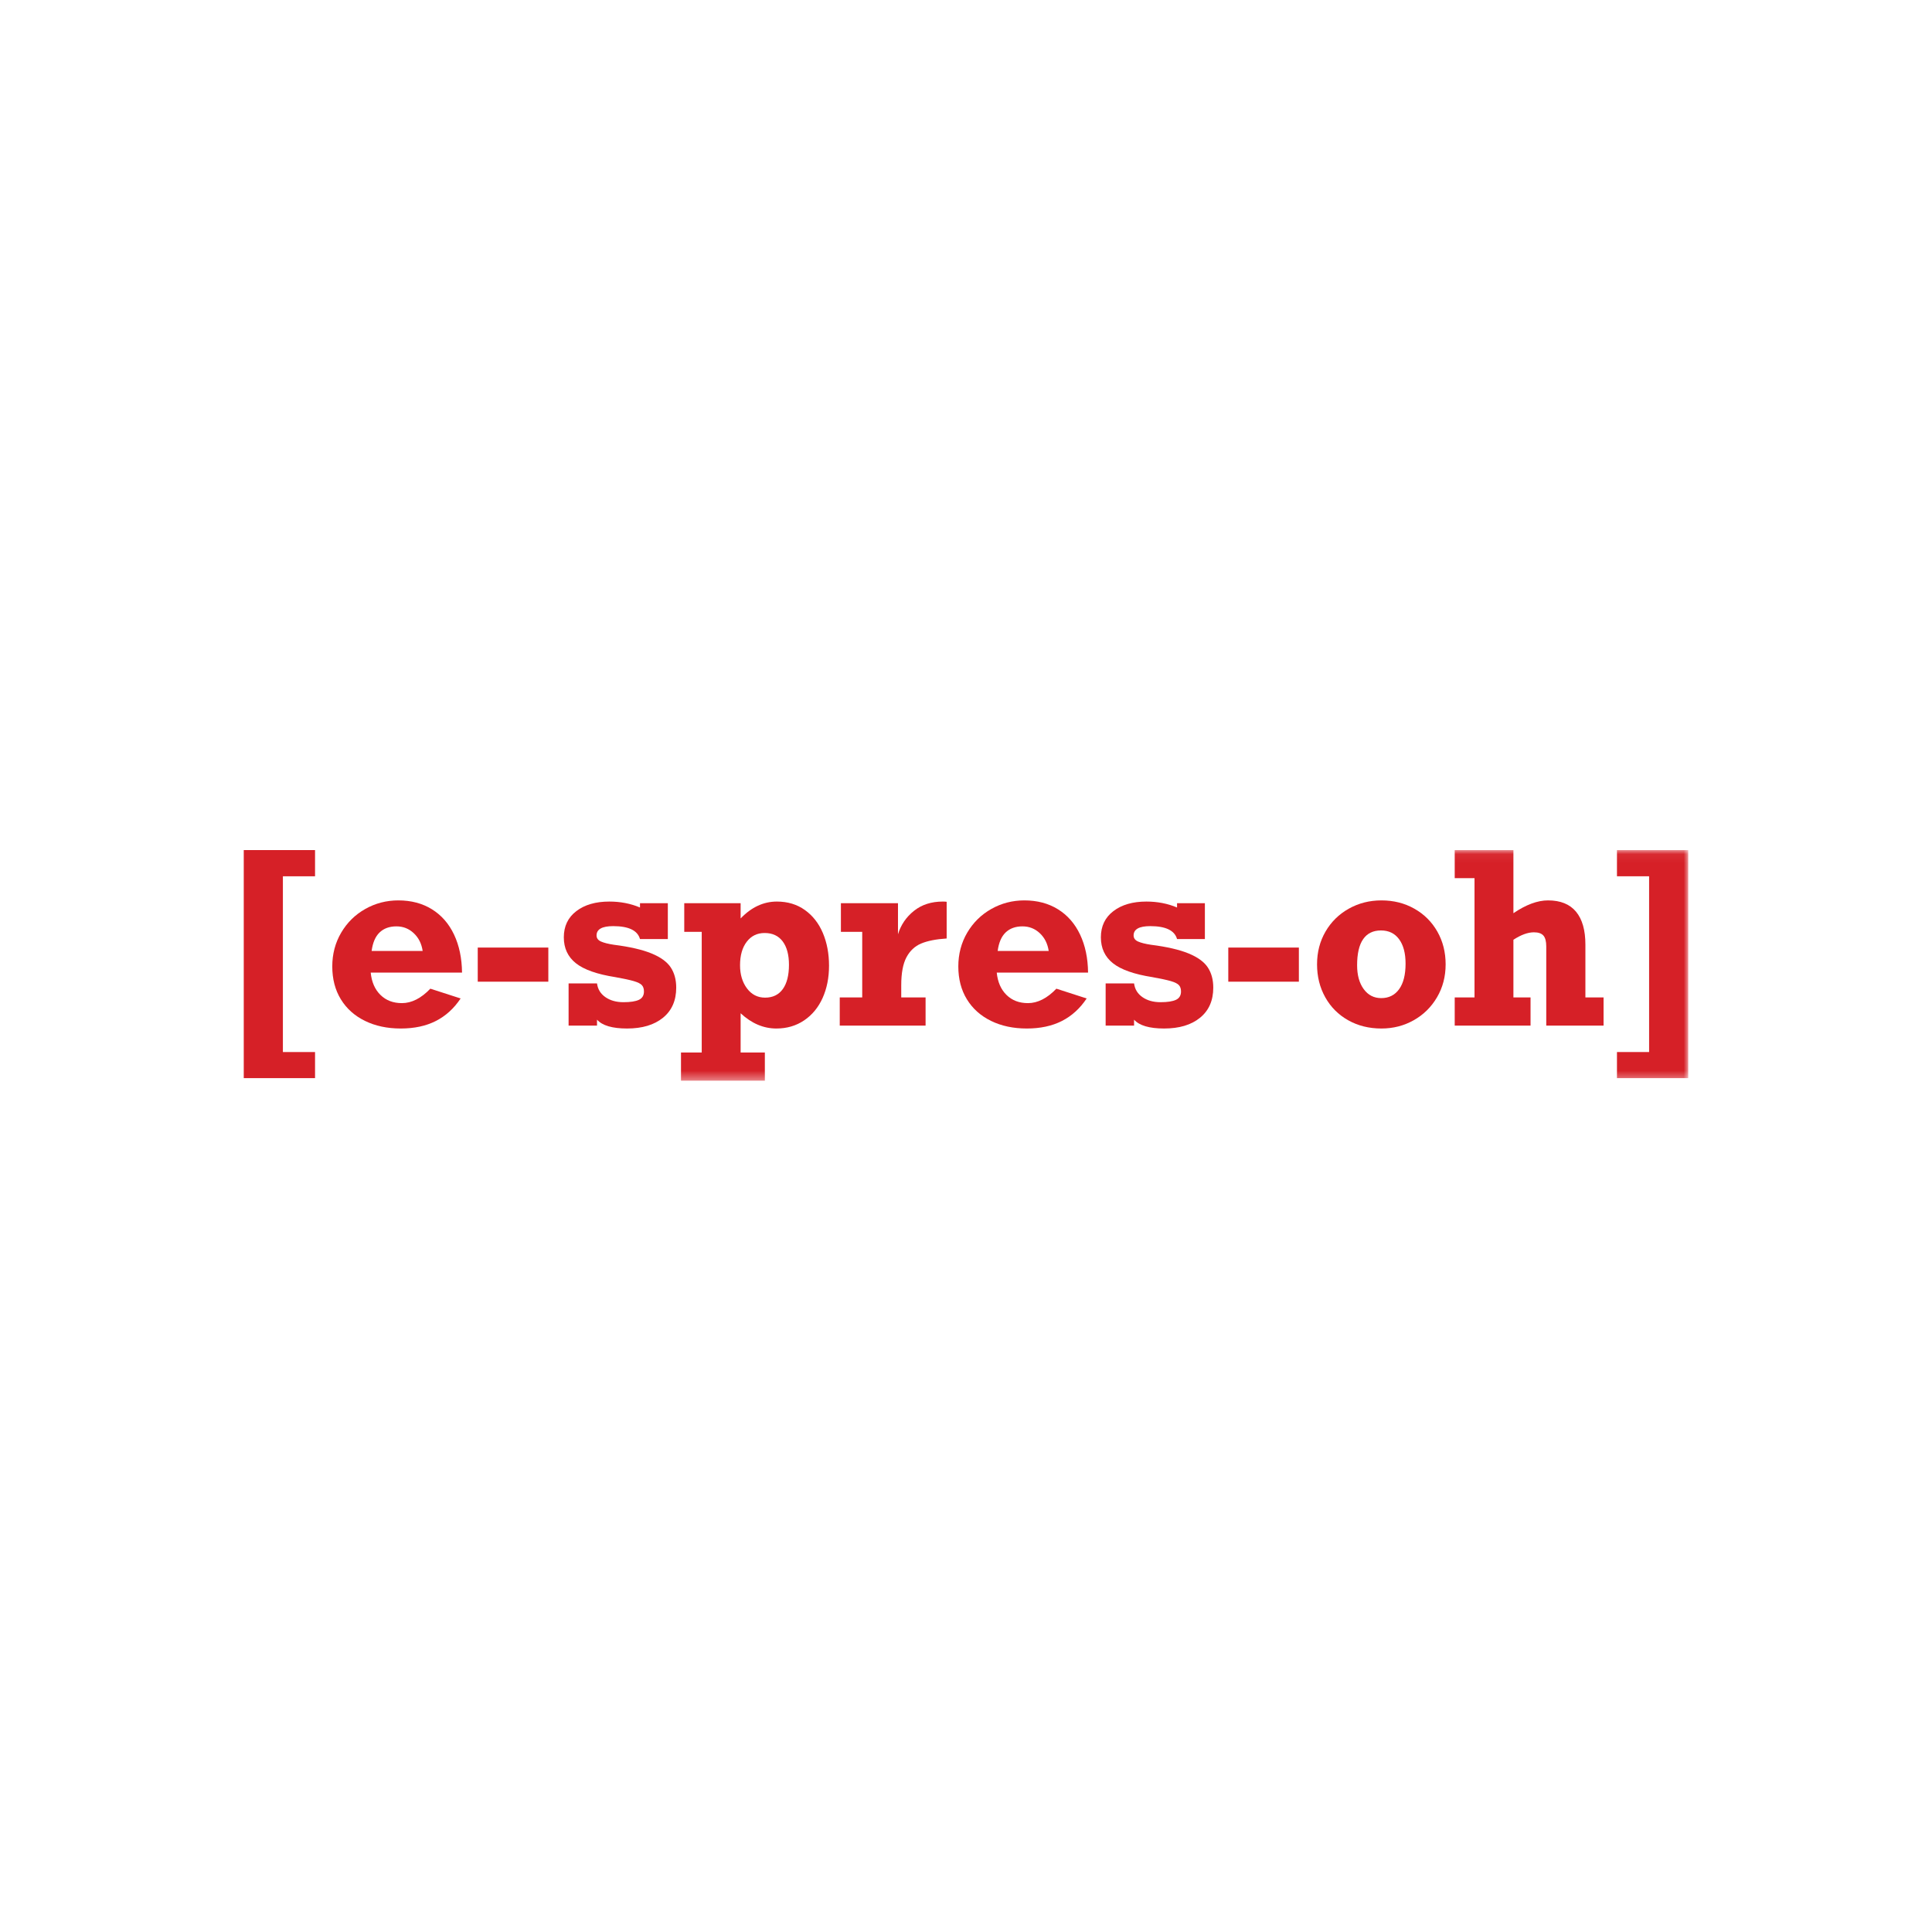 <?xml version="1.0" encoding="UTF-8"?>
<svg width="214px" height="214px" viewBox="0 0 214 214" version="1.1" xmlns="http://www.w3.org/2000/svg" xmlns:xlink="http://www.w3.org/1999/xlink">
    <!-- Generator: Sketch 53.2 (72643) - https://sketchapp.com -->
    <title>e-spres-oh_logo</title>
    <desc>Created with Sketch.</desc>
    <defs>
        <polygon id="path-1" points="0 25.6 160 25.6 160 0.056 0 0.056"></polygon>
    </defs>
    <g id="Exports" stroke="none" stroke-width="1" fill="none" fill-rule="evenodd">
        <g id="Homepage-New" transform="translate(-270, -4468)">
            <g id="Group-16" transform="translate(297, 4562)">
                <polygon id="Fill-1" fill="#D62027" points="0 0.16 0 25.42 7.896 25.42 7.896 22.531 4.335 22.531 4.335 3.063 7.896 3.063 7.896 0.16"></polygon>
                <g id="Group-15" transform="translate(0, 0.104)">
                    <path d="M16.913,8.506 C16.139,8.506 15.518,8.73 15.049,9.177 C14.58,9.624 14.286,10.308 14.165,11.228 L19.816,11.228 C19.696,10.42 19.367,9.764 18.829,9.261 C18.292,8.757 17.653,8.506 16.913,8.506 M24.177,13.628 L14.062,13.628 C14.165,14.668 14.524,15.492 15.14,16.098 C15.754,16.705 16.548,17.008 17.52,17.008 C18.595,17.008 19.644,16.475 20.668,15.408 L24.022,16.492 C23.282,17.601 22.366,18.433 21.274,18.988 C20.182,19.543 18.887,19.82 17.391,19.82 C15.894,19.82 14.572,19.538 13.424,18.975 C12.276,18.412 11.385,17.614 10.753,16.582 C10.121,15.55 9.805,14.337 9.805,12.944 C9.805,11.568 10.134,10.321 10.792,9.203 C11.45,8.085 12.34,7.209 13.462,6.577 C14.585,5.945 15.804,5.629 17.12,5.629 C18.547,5.629 19.79,5.958 20.848,6.616 C21.906,7.274 22.721,8.207 23.293,9.416 C23.865,10.624 24.159,12.028 24.177,13.628" id="Fill-2" fill="#D62027"></path>
                    <mask id="mask-2" fill="white">
                        <use xlink:href="#path-1"></use>
                    </mask>
                    <g id="Clip-5"></g>
                    <polygon id="Fill-4" fill="#D62027" mask="url(#mask-2)" points="25.918 14.634 33.736 14.634 33.736 10.854 25.918 10.854"></polygon>
                    <path d="M43.89,6.416 L43.89,5.939 L46.973,5.939 L46.973,9.912 L43.89,9.912 C43.623,8.958 42.634,8.48 40.922,8.48 C39.692,8.48 39.078,8.824 39.078,9.512 C39.078,9.813 39.241,10.037 39.568,10.183 C39.895,10.329 40.372,10.45 41,10.544 C42.763,10.768 44.152,11.088 45.167,11.506 C46.182,11.923 46.891,12.439 47.296,13.054 C47.7,13.669 47.902,14.415 47.902,15.292 C47.902,16.72 47.414,17.831 46.438,18.627 C45.461,19.423 44.135,19.82 42.458,19.82 C40.823,19.82 39.714,19.494 39.129,18.84 L39.129,19.498 L35.981,19.498 L35.981,14.827 L39.129,14.827 C39.215,15.473 39.527,15.98 40.065,16.35 C40.602,16.72 41.266,16.905 42.058,16.905 C42.832,16.905 43.404,16.816 43.774,16.64 C44.143,16.464 44.328,16.156 44.328,15.718 C44.328,15.417 44.251,15.182 44.096,15.015 C43.941,14.847 43.642,14.698 43.199,14.569 C42.756,14.44 42.079,14.294 41.168,14.131 C39.138,13.813 37.678,13.299 36.788,12.589 C35.897,11.88 35.452,10.923 35.452,9.719 C35.452,8.489 35.915,7.521 36.839,6.816 C37.764,6.111 38.983,5.758 40.497,5.758 C41.718,5.758 42.849,5.977 43.89,6.416" id="Fill-6" fill="#D62027" mask="url(#mask-2)"></path>
                    <path d="M57.746,16.401 C58.597,16.401 59.251,16.085 59.707,15.453 C60.162,14.821 60.39,13.925 60.39,12.763 C60.39,11.654 60.158,10.789 59.694,10.17 C59.229,9.551 58.563,9.241 57.694,9.241 C56.868,9.241 56.208,9.564 55.714,10.209 C55.219,10.854 54.972,11.723 54.972,12.815 C54.972,13.839 55.228,14.692 55.739,15.376 C56.251,16.06 56.92,16.401 57.746,16.401 M64.828,12.867 C64.828,14.191 64.592,15.38 64.119,16.434 C63.646,17.487 62.964,18.315 62.074,18.917 C61.184,19.519 60.158,19.82 58.997,19.82 C57.569,19.82 56.249,19.257 55.036,18.13 L55.036,22.478 L57.72,22.478 L57.72,25.6 L48.431,25.6 L48.431,22.478 L50.727,22.478 L50.727,9.112 L48.792,9.112 L48.792,5.939 L55.036,5.939 L55.036,7.629 C56.232,6.382 57.569,5.758 59.049,5.758 C60.244,5.758 61.278,6.07 62.151,6.693 C63.024,7.317 63.689,8.166 64.145,9.241 C64.6,10.317 64.828,11.525 64.828,12.867" id="Fill-7" fill="#D62027" mask="url(#mask-2)"></path>
                    <path d="M77.858,5.784 L77.858,9.848 C76.672,9.925 75.728,10.112 75.027,10.409 C74.325,10.706 73.784,11.215 73.401,11.938 C73.018,12.66 72.827,13.692 72.827,15.034 L72.827,16.376 L75.523,16.376 L75.523,19.498 L66.015,19.498 L66.015,16.376 L68.505,16.376 L68.505,9.112 L66.144,9.112 L66.144,5.939 L72.466,5.939 L72.466,9.383 C72.784,8.343 73.373,7.478 74.233,6.79 C75.093,6.102 76.16,5.758 77.433,5.758 C77.622,5.758 77.764,5.767 77.858,5.784" id="Fill-8" fill="#D62027" mask="url(#mask-2)"></path>
                    <path d="M86.257,8.506 C85.483,8.506 84.862,8.73 84.393,9.177 C83.924,9.624 83.63,10.308 83.509,11.228 L89.16,11.228 C89.039,10.42 88.71,9.764 88.173,9.261 C87.635,8.757 86.997,8.506 86.257,8.506 M93.52,13.628 L83.406,13.628 C83.509,14.668 83.868,15.492 84.483,16.098 C85.098,16.705 85.891,17.008 86.863,17.008 C87.938,17.008 88.988,16.475 90.011,15.408 L93.366,16.492 C92.626,17.601 91.71,18.433 90.618,18.988 C89.525,19.543 88.231,19.82 86.734,19.82 C85.238,19.82 83.915,19.538 82.767,18.975 C81.619,18.412 80.729,17.614 80.097,16.582 C79.465,15.55 79.149,14.337 79.149,12.944 C79.149,11.568 79.478,10.321 80.135,9.203 C80.794,8.085 81.684,7.209 82.806,6.577 C83.928,5.945 85.148,5.629 86.463,5.629 C87.891,5.629 89.134,5.958 90.192,6.616 C91.25,7.274 92.065,8.207 92.637,9.416 C93.209,10.624 93.503,12.028 93.52,13.628" id="Fill-9" fill="#D62027" mask="url(#mask-2)"></path>
                    <path d="M103.377,6.416 L103.377,5.939 L106.46,5.939 L106.46,9.912 L103.377,9.912 C103.11,8.958 102.121,8.48 100.41,8.48 C99.18,8.48 98.565,8.824 98.565,9.512 C98.565,9.813 98.728,10.037 99.055,10.183 C99.382,10.329 99.859,10.45 100.487,10.544 C102.25,10.768 103.639,11.088 104.654,11.506 C105.669,11.923 106.378,12.439 106.783,13.054 C107.187,13.669 107.389,14.415 107.389,15.292 C107.389,16.72 106.901,17.831 105.925,18.627 C104.949,19.423 103.622,19.82 101.945,19.82 C100.311,19.82 99.201,19.494 98.616,18.84 L98.616,19.498 L95.468,19.498 L95.468,14.827 L98.616,14.827 C98.702,15.473 99.014,15.98 99.552,16.35 C100.089,16.72 100.754,16.905 101.545,16.905 C102.319,16.905 102.891,16.816 103.261,16.64 C103.63,16.464 103.816,16.156 103.816,15.718 C103.816,15.417 103.738,15.182 103.583,15.015 C103.429,14.847 103.13,14.698 102.687,14.569 C102.244,14.44 101.566,14.294 100.655,14.131 C98.625,13.813 97.165,13.299 96.275,12.589 C95.385,11.88 94.94,10.923 94.94,9.719 C94.94,8.489 95.402,7.521 96.326,6.816 C97.251,6.111 98.47,5.758 99.984,5.758 C101.205,5.758 102.336,5.977 103.377,6.416" id="Fill-10" fill="#D62027" mask="url(#mask-2)"></path>
                    <polygon id="Fill-11" fill="#D62027" mask="url(#mask-2)" points="109.053 14.634 116.871 14.634 116.871 10.854 109.053 10.854"></polygon>
                    <path d="M125.993,16.453 C126.835,16.453 127.496,16.124 127.973,15.466 C128.45,14.808 128.689,13.864 128.689,12.634 C128.689,11.482 128.45,10.581 127.973,9.932 C127.496,9.282 126.827,8.958 125.967,8.958 C125.098,8.958 124.44,9.278 123.993,9.919 C123.546,10.559 123.322,11.525 123.322,12.815 C123.322,13.907 123.565,14.787 124.051,15.453 C124.537,16.12 125.184,16.453 125.993,16.453 M133.127,12.712 C133.127,14.062 132.809,15.279 132.172,16.363 C131.536,17.446 130.676,18.294 129.592,18.904 C128.508,19.515 127.317,19.82 126.018,19.82 C124.642,19.82 123.412,19.515 122.329,18.904 C121.245,18.294 120.4,17.446 119.794,16.363 C119.187,15.279 118.884,14.062 118.884,12.712 C118.884,11.37 119.196,10.162 119.819,9.086 C120.443,8.011 121.301,7.166 122.393,6.551 C123.485,5.937 124.694,5.629 126.018,5.629 C127.369,5.629 128.586,5.937 129.669,6.551 C130.753,7.166 131.6,8.011 132.211,9.086 C132.822,10.162 133.127,11.37 133.127,12.712" id="Fill-12" fill="#D62027" mask="url(#mask-2)"></path>
                    <path d="M144.467,5.629 C145.843,5.629 146.877,6.046 147.57,6.88 C148.262,7.715 148.608,8.928 148.608,10.519 L148.608,16.376 L150.621,16.376 L150.621,19.498 L144.273,19.498 L144.273,10.725 C144.273,10.166 144.168,9.766 143.957,9.525 C143.747,9.284 143.396,9.164 142.906,9.164 C142.235,9.164 141.478,9.439 140.635,9.99 L140.635,16.376 L142.532,16.376 L142.532,19.498 L134.133,19.498 L134.133,16.376 L136.326,16.376 L136.326,3.165 L134.133,3.165 L134.133,0.056 L140.635,0.056 L140.635,7.048 C142.029,6.102 143.306,5.629 144.467,5.629" id="Fill-13" fill="#D62027" mask="url(#mask-2)"></path>
                    <polygon id="Fill-14" fill="#D62027" mask="url(#mask-2)" points="152.105 25.316 152.105 22.426 155.665 22.426 155.665 2.958 152.105 2.958 152.105 0.056 160 0.056 160 25.316"></polygon>
                </g>
            </g>
        </g>
    </g>
</svg>
